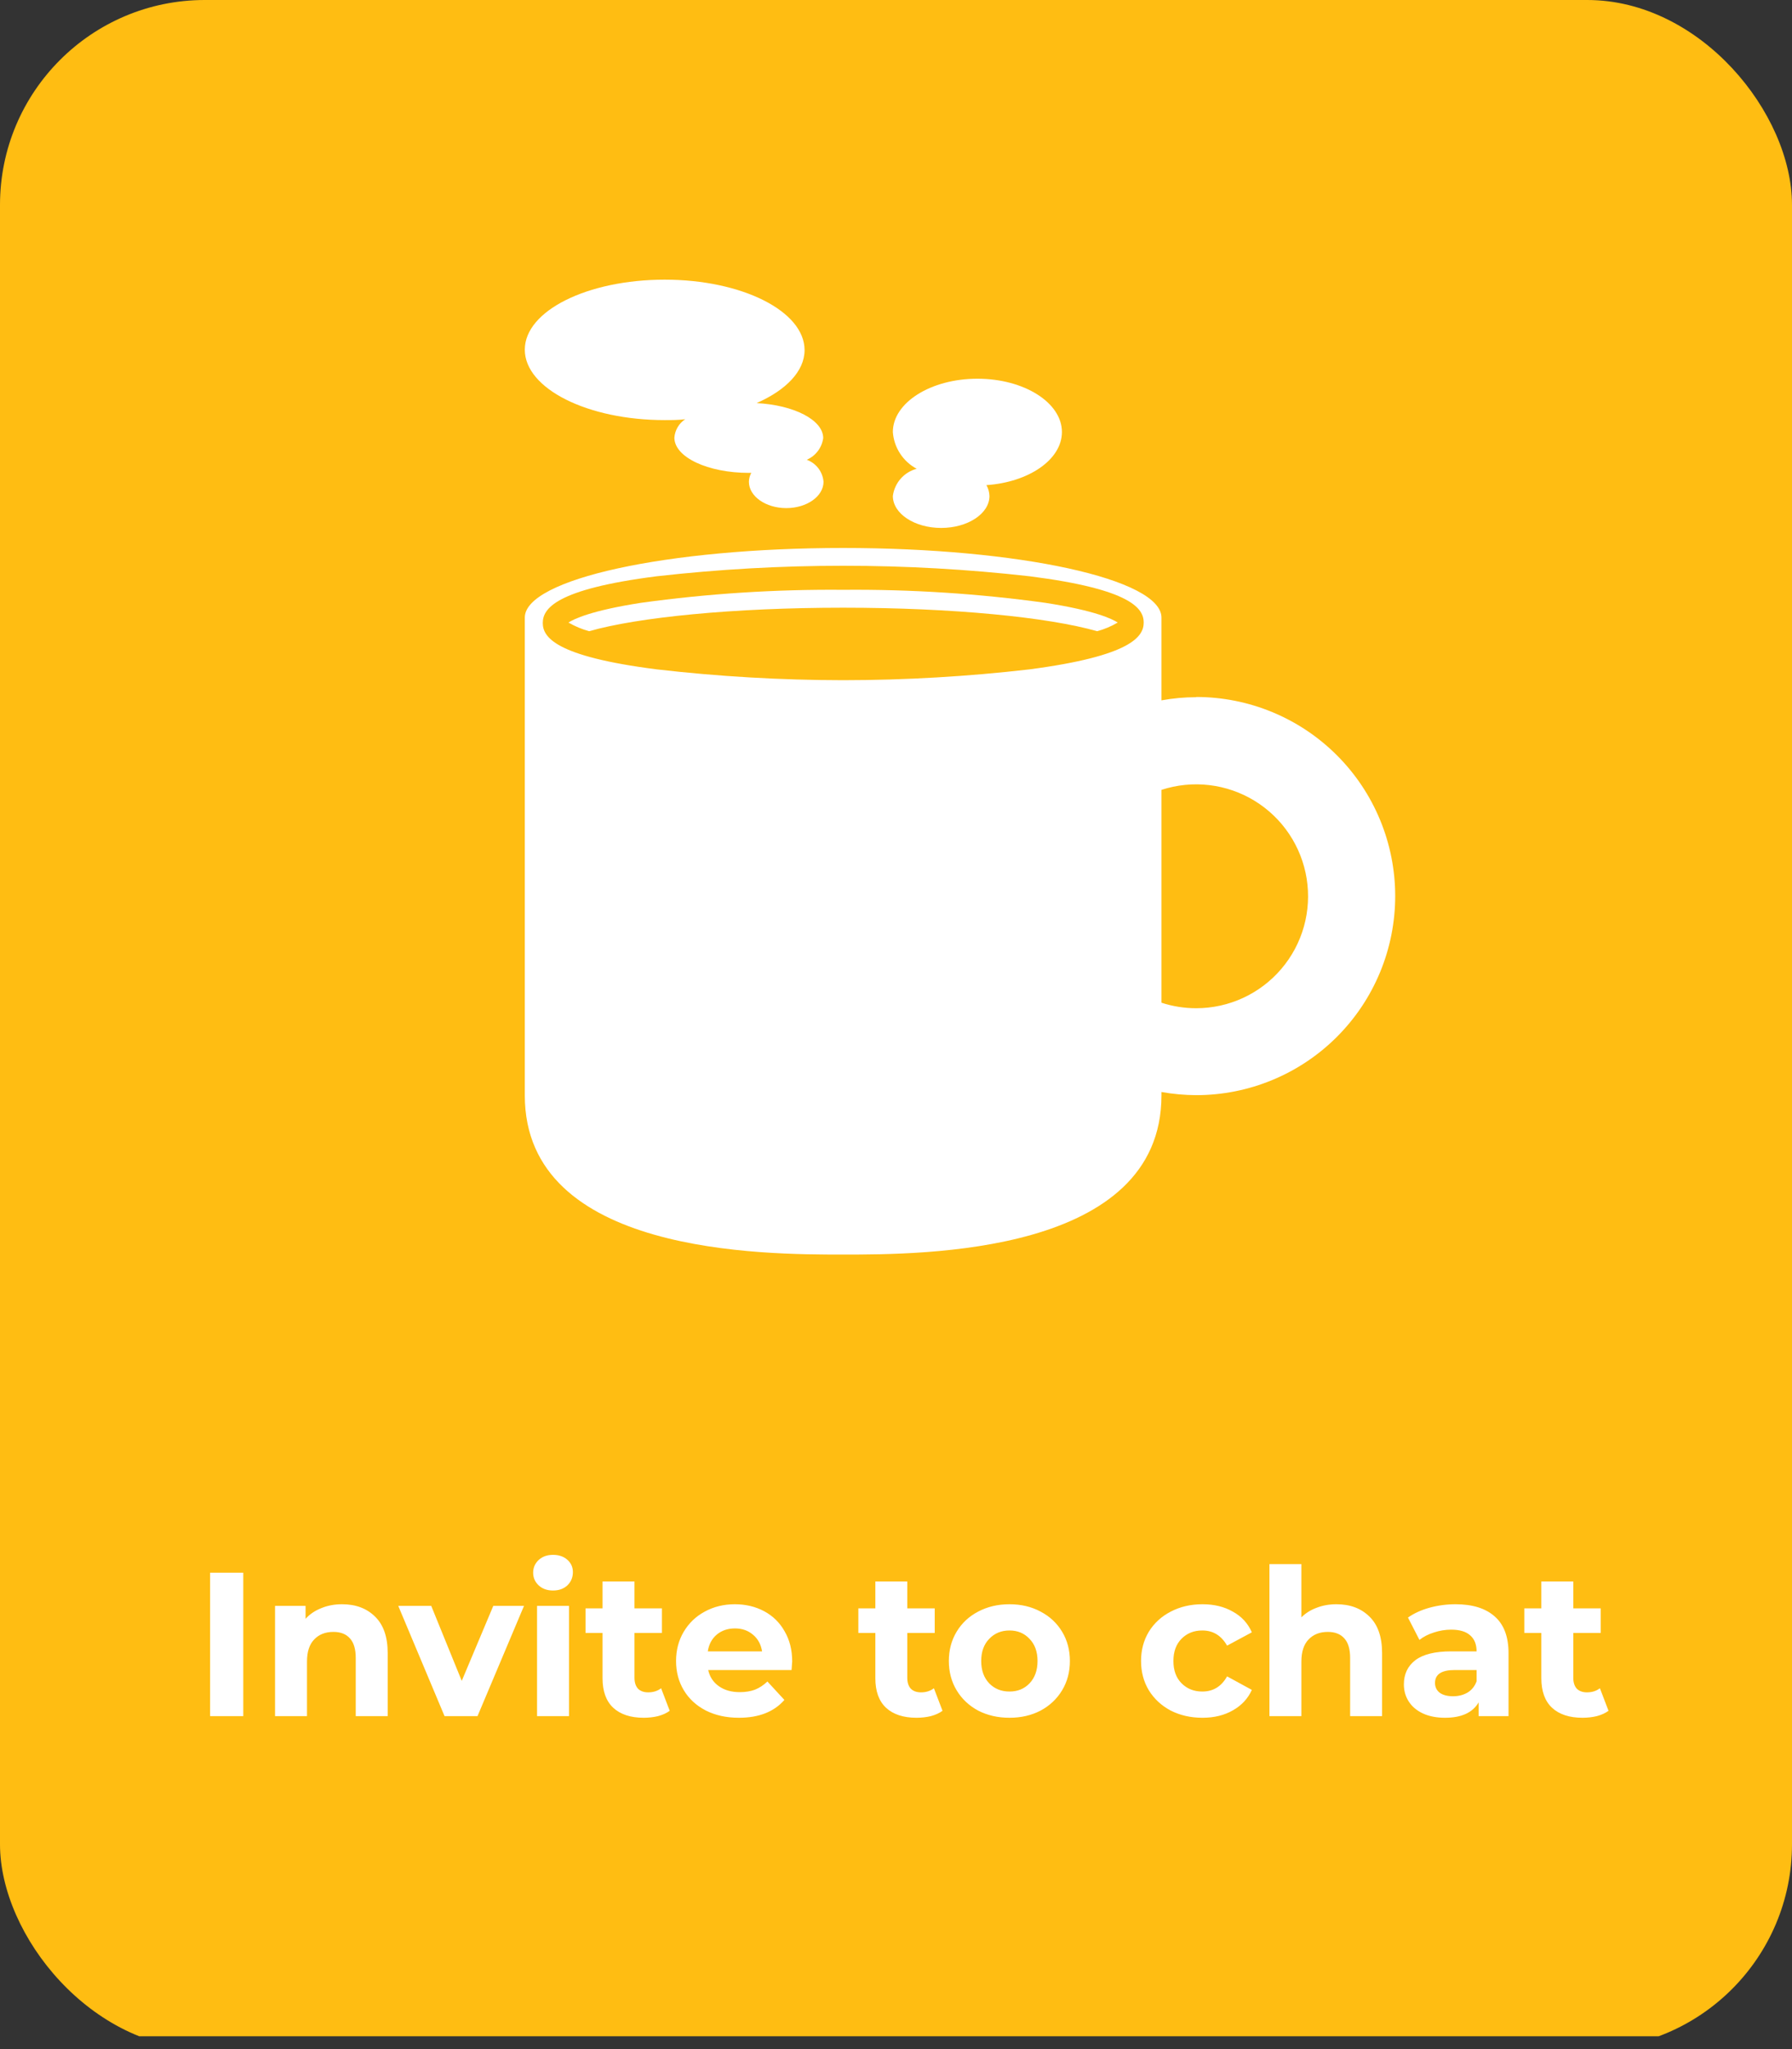 <svg width="140" height="160" viewBox="0 0 140 160" fill="none" xmlns="http://www.w3.org/2000/svg">
<rect x="0" y="0" width="140" height="160" fill="#333333" stroke="none"/>
<g clip-path="url(#clip0)">
<g clip-path="url(#clip1)">
<rect width="140" height="160" rx="16" fill="#FFBD12"/>
<path d="M16.414 122.8H19.006V134H16.414V122.8ZM26.72 125.264C27.787 125.264 28.645 125.584 29.296 126.224C29.957 126.864 30.288 127.813 30.288 129.072V134H27.792V129.456C27.792 128.773 27.643 128.267 27.344 127.936C27.045 127.595 26.613 127.424 26.048 127.424C25.419 127.424 24.917 127.621 24.544 128.016C24.171 128.4 23.984 128.976 23.984 129.744V134H21.488V125.392H23.872V126.4C24.203 126.037 24.613 125.76 25.104 125.568C25.595 125.365 26.133 125.264 26.72 125.264ZM40.938 125.392L37.306 134H34.73L31.114 125.392H33.69L36.074 131.248L38.538 125.392H40.938ZM41.957 125.392H44.453V134H41.957V125.392ZM43.205 124.192C42.746 124.192 42.373 124.059 42.085 123.792C41.797 123.525 41.653 123.195 41.653 122.8C41.653 122.405 41.797 122.075 42.085 121.808C42.373 121.541 42.746 121.408 43.205 121.408C43.663 121.408 44.037 121.536 44.325 121.792C44.613 122.048 44.757 122.368 44.757 122.752C44.757 123.168 44.613 123.515 44.325 123.792C44.037 124.059 43.663 124.192 43.205 124.192ZM52.321 133.584C52.076 133.765 51.772 133.904 51.409 134C51.057 134.085 50.684 134.128 50.289 134.128C49.265 134.128 48.471 133.867 47.905 133.344C47.35 132.821 47.073 132.053 47.073 131.04V127.504H45.745V125.584H47.073V123.488H49.569V125.584H51.713V127.504H49.569V131.008C49.569 131.371 49.66 131.653 49.841 131.856C50.033 132.048 50.3 132.144 50.641 132.144C51.036 132.144 51.372 132.037 51.649 131.824L52.321 133.584ZM61.889 129.728C61.889 129.76 61.873 129.984 61.841 130.4H55.329C55.446 130.933 55.723 131.355 56.161 131.664C56.598 131.973 57.142 132.128 57.793 132.128C58.241 132.128 58.635 132.064 58.977 131.936C59.329 131.797 59.654 131.584 59.953 131.296L61.281 132.736C60.47 133.664 59.286 134.128 57.729 134.128C56.758 134.128 55.899 133.941 55.153 133.568C54.406 133.184 53.83 132.656 53.425 131.984C53.019 131.312 52.817 130.549 52.817 129.696C52.817 128.853 53.014 128.096 53.409 127.424C53.814 126.741 54.363 126.213 55.057 125.84C55.761 125.456 56.545 125.264 57.409 125.264C58.251 125.264 59.014 125.445 59.697 125.808C60.379 126.171 60.913 126.693 61.297 127.376C61.691 128.048 61.889 128.832 61.889 129.728ZM57.425 127.152C56.859 127.152 56.385 127.312 56.001 127.632C55.617 127.952 55.382 128.389 55.297 128.944H59.537C59.451 128.4 59.217 127.968 58.833 127.648C58.449 127.317 57.979 127.152 57.425 127.152ZM73.634 133.584C73.388 133.765 73.084 133.904 72.722 134C72.37 134.085 71.996 134.128 71.602 134.128C70.578 134.128 69.783 133.867 69.218 133.344C68.663 132.821 68.386 132.053 68.386 131.04V127.504H67.058V125.584H68.386V123.488H70.882V125.584H73.026V127.504H70.882V131.008C70.882 131.371 70.972 131.653 71.154 131.856C71.346 132.048 71.612 132.144 71.954 132.144C72.348 132.144 72.684 132.037 72.962 131.824L73.634 133.584ZM78.865 134.128C77.959 134.128 77.142 133.941 76.417 133.568C75.703 133.184 75.142 132.656 74.737 131.984C74.332 131.312 74.129 130.549 74.129 129.696C74.129 128.843 74.332 128.08 74.737 127.408C75.142 126.736 75.703 126.213 76.417 125.84C77.142 125.456 77.959 125.264 78.865 125.264C79.772 125.264 80.582 125.456 81.297 125.84C82.012 126.213 82.572 126.736 82.977 127.408C83.382 128.08 83.585 128.843 83.585 129.696C83.585 130.549 83.382 131.312 82.977 131.984C82.572 132.656 82.012 133.184 81.297 133.568C80.582 133.941 79.772 134.128 78.865 134.128ZM78.865 132.08C79.505 132.08 80.028 131.867 80.433 131.44C80.849 131.003 81.057 130.421 81.057 129.696C81.057 128.971 80.849 128.395 80.433 127.968C80.028 127.531 79.505 127.312 78.865 127.312C78.225 127.312 77.697 127.531 77.281 127.968C76.865 128.395 76.657 128.971 76.657 129.696C76.657 130.421 76.865 131.003 77.281 131.44C77.697 131.867 78.225 132.08 78.865 132.08ZM93.945 134.128C93.028 134.128 92.201 133.941 91.465 133.568C90.74 133.184 90.169 132.656 89.753 131.984C89.347 131.312 89.145 130.549 89.145 129.696C89.145 128.843 89.347 128.08 89.753 127.408C90.169 126.736 90.74 126.213 91.465 125.84C92.201 125.456 93.028 125.264 93.945 125.264C94.852 125.264 95.641 125.456 96.313 125.84C96.996 126.213 97.492 126.752 97.801 127.456L95.865 128.496C95.417 127.707 94.772 127.312 93.929 127.312C93.278 127.312 92.74 127.525 92.313 127.952C91.886 128.379 91.673 128.96 91.673 129.696C91.673 130.432 91.886 131.013 92.313 131.44C92.74 131.867 93.278 132.08 93.929 132.08C94.782 132.08 95.427 131.685 95.865 130.896L97.801 131.952C97.492 132.635 96.996 133.168 96.313 133.552C95.641 133.936 94.852 134.128 93.945 134.128ZM104.407 125.264C105.474 125.264 106.333 125.584 106.983 126.224C107.645 126.864 107.975 127.813 107.975 129.072V134H105.479V129.456C105.479 128.773 105.33 128.267 105.031 127.936C104.733 127.595 104.301 127.424 103.735 127.424C103.106 127.424 102.605 127.621 102.231 128.016C101.858 128.4 101.671 128.976 101.671 129.744V134H99.175V122.128H101.671V126.288C102.002 125.957 102.402 125.707 102.871 125.536C103.341 125.355 103.853 125.264 104.407 125.264ZM113.71 125.264C115.043 125.264 116.067 125.584 116.782 126.224C117.497 126.853 117.854 127.808 117.854 129.088V134H115.518V132.928C115.049 133.728 114.174 134.128 112.894 134.128C112.233 134.128 111.657 134.016 111.166 133.792C110.686 133.568 110.318 133.259 110.062 132.864C109.806 132.469 109.678 132.021 109.678 131.52C109.678 130.72 109.977 130.091 110.574 129.632C111.182 129.173 112.115 128.944 113.374 128.944H115.358C115.358 128.4 115.193 127.984 114.862 127.696C114.531 127.397 114.035 127.248 113.374 127.248C112.915 127.248 112.462 127.323 112.014 127.472C111.577 127.611 111.203 127.803 110.894 128.048L109.998 126.304C110.467 125.973 111.027 125.717 111.678 125.536C112.339 125.355 113.017 125.264 113.71 125.264ZM113.518 132.448C113.945 132.448 114.323 132.352 114.654 132.16C114.985 131.957 115.219 131.664 115.358 131.28V130.4H113.646C112.622 130.4 112.11 130.736 112.11 131.408C112.11 131.728 112.233 131.984 112.478 132.176C112.734 132.357 113.081 132.448 113.518 132.448ZM125.665 133.584C125.42 133.765 125.116 133.904 124.753 134C124.401 134.085 124.028 134.128 123.633 134.128C122.609 134.128 121.814 133.867 121.249 133.344C120.694 132.821 120.417 132.053 120.417 131.04V127.504H119.089V125.584H120.417V123.488H122.913V125.584H125.057V127.504H122.913V131.008C122.913 131.371 123.004 131.653 123.185 131.856C123.377 132.048 123.644 132.144 123.985 132.144C124.38 132.144 124.716 132.037 124.993 131.824L125.665 133.584Z" fill="white"/>
<path d="M93.455 54.44C92.544 54.44 91.635 54.522 90.739 54.686V48.221C90.739 45.217 79.603 42.788 65.87 42.788C52.136 42.788 41 45.217 41 48.221V85.529C41 97.96 59.65 97.96 65.87 97.96C72.089 97.96 90.739 97.96 90.739 85.529V85.267C91.636 85.427 92.545 85.509 93.455 85.513C95.497 85.513 97.518 85.111 99.404 84.329C101.29 83.548 103.004 82.403 104.447 80.96C105.891 79.516 107.036 77.803 107.817 75.917C108.598 74.031 109 72.009 109 69.968C109 67.927 108.598 65.905 107.817 64.019C107.036 62.133 105.891 60.42 104.447 58.976C103.004 57.533 101.29 56.388 99.404 55.607C97.518 54.825 95.497 54.423 93.455 54.423V54.44ZM80.433 52.266C75.598 52.825 70.736 53.108 65.87 53.112C61.003 53.107 56.141 52.825 51.307 52.266C43.327 51.25 42.405 49.727 42.405 48.644C42.405 47.561 43.319 46.012 51.307 44.997C60.987 43.903 70.76 43.903 80.441 44.997C88.429 46.012 89.351 47.535 89.351 48.61C89.351 49.685 88.421 51.216 80.433 52.266ZM93.455 78.726C92.533 78.727 91.616 78.581 90.739 78.295V61.675C91.941 61.283 93.213 61.156 94.468 61.303C95.724 61.45 96.932 61.867 98.011 62.527C99.089 63.186 100.012 64.071 100.715 65.121C101.418 66.171 101.885 67.362 102.084 68.61C102.283 69.858 102.209 71.134 101.867 72.351C101.525 73.568 100.923 74.696 100.102 75.657C99.282 76.619 98.263 77.391 97.116 77.921C95.968 78.451 94.719 78.726 93.455 78.726Z" fill="white"/>
<path d="M85.713 49.287C86.277 49.135 86.818 48.907 87.321 48.61C86.897 48.331 85.544 47.671 81.659 47.07C76.428 46.348 71.151 46.009 65.87 46.055C60.589 46.009 55.311 46.348 50.08 47.07C46.196 47.671 44.842 48.331 44.41 48.61C44.917 48.905 45.461 49.132 46.026 49.287C49.834 48.196 57.289 47.451 65.87 47.451C74.45 47.451 81.905 48.196 85.713 49.287Z" fill="white"/>
<path d="M63.026 35.9C63.369 35.753 63.667 35.52 63.892 35.223C64.118 34.927 64.263 34.577 64.313 34.208C64.313 32.795 62.036 31.627 59.108 31.475C61.402 30.468 62.857 28.987 62.857 27.337C62.857 24.299 57.966 21.837 51.933 21.837C45.9 21.837 41 24.265 41 27.303C41 30.341 45.891 32.803 51.933 32.803C52.474 32.803 53.008 32.803 53.532 32.736C53.29 32.894 53.088 33.107 52.941 33.356C52.795 33.606 52.707 33.885 52.686 34.174C52.686 35.697 55.292 36.924 58.508 36.924H58.694C58.577 37.137 58.513 37.375 58.508 37.618C58.508 38.752 59.819 39.674 61.427 39.674C63.035 39.674 64.338 38.752 64.338 37.618C64.307 37.236 64.167 36.871 63.935 36.566C63.702 36.262 63.387 36.031 63.026 35.9V35.9Z" fill="white"/>
<path d="M82.963 33.734C82.963 31.441 80.01 29.571 76.362 29.571C72.715 29.571 69.754 31.441 69.754 33.734C69.796 34.331 69.989 34.907 70.315 35.408C70.64 35.91 71.088 36.321 71.615 36.603C71.129 36.733 70.693 37.004 70.362 37.382C70.03 37.76 69.819 38.228 69.754 38.727C69.754 40.106 71.446 41.223 73.528 41.223C75.609 41.223 77.302 40.106 77.302 38.727C77.292 38.429 77.211 38.139 77.065 37.88C80.382 37.652 82.963 35.883 82.963 33.734Z" fill="white"/>
</g>
</g>
<defs>
<clipPath id="clip0">
<rect width="140" height="160" fill="white"/>
</clipPath>
<clipPath id="clip1">
<rect width="141" height="159" fill="white"/>
</clipPath>
</defs>
</svg>
